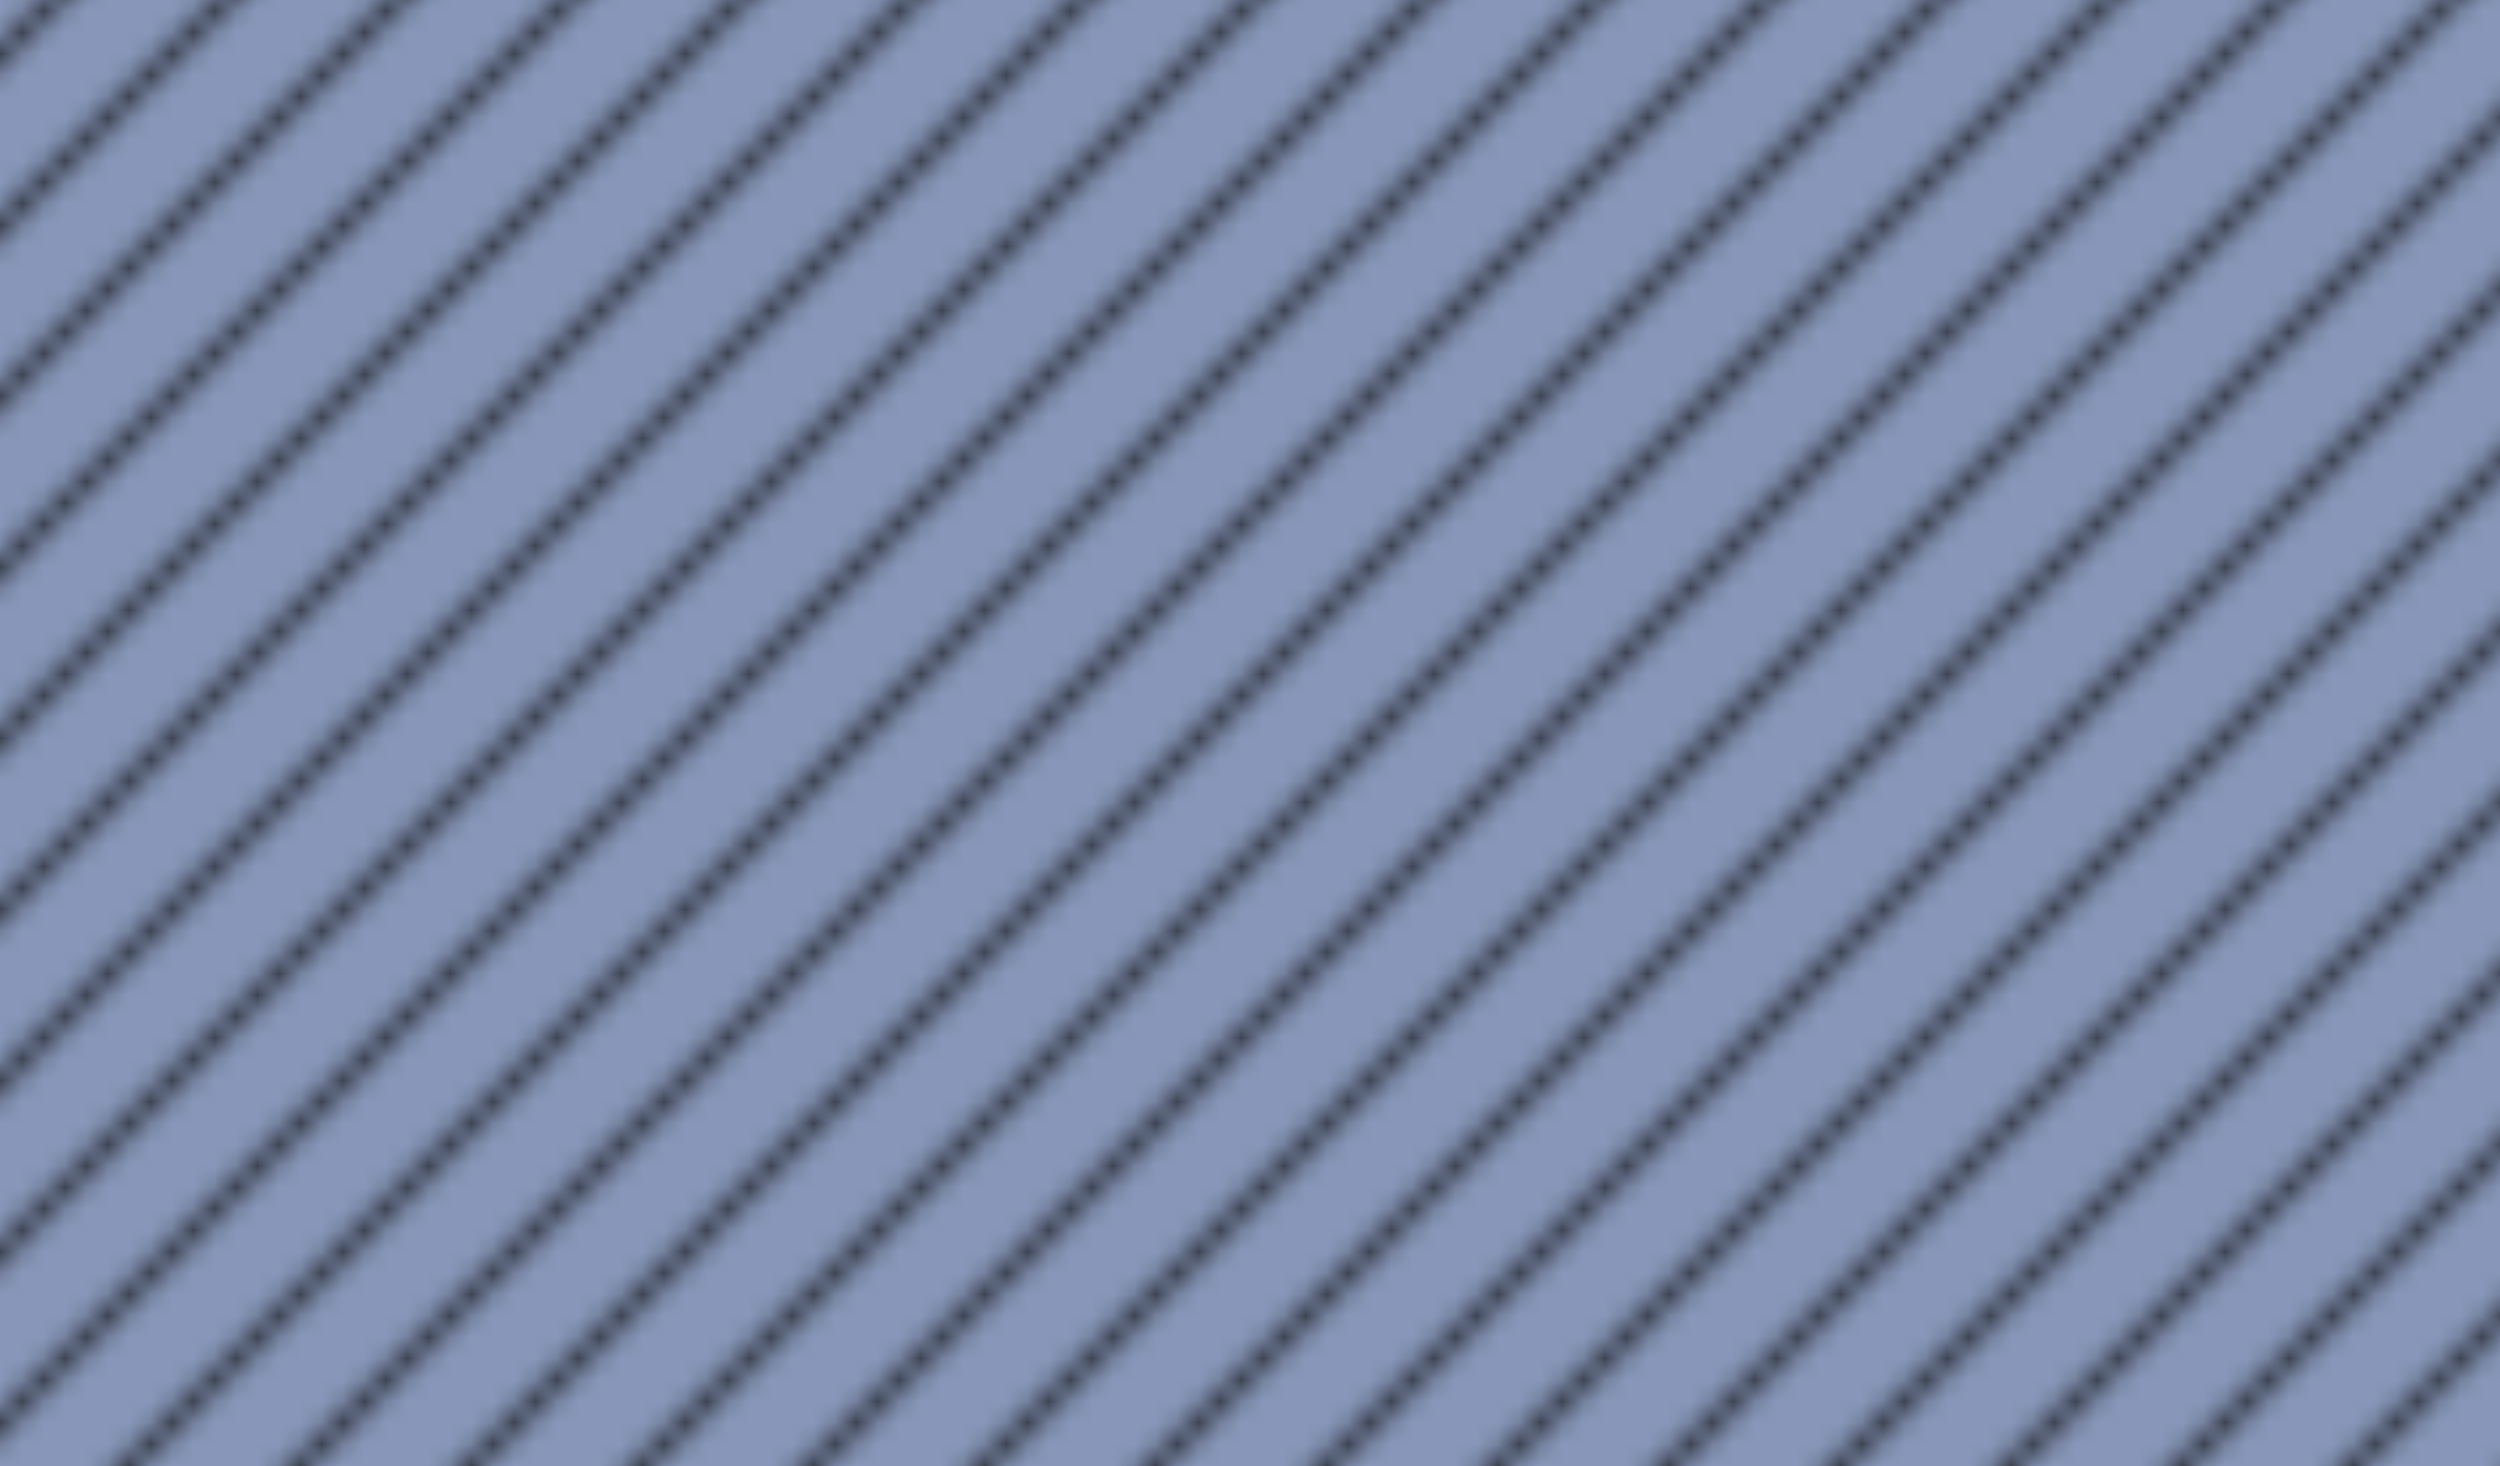 <?xml version="1.0" encoding="UTF-8" standalone="no"?>
<svg
   width="513.269pt"
   height="301.082pt"
   viewBox="0 0 513.269 301.082"
   version="1.2"
   id="svg345"
   sodipodi:docname="cut3.svg"
   inkscape:export-filename="/home/mjohnsrud/repos/NRCH/blender/cut3.png"
   inkscape:export-xdpi="96"
   inkscape:export-ydpi="96"
   inkscape:version="1.1.2 (0a00cf5339, 2022-02-04)"
   xmlns:inkscape="http://www.inkscape.org/namespaces/inkscape"
   xmlns:sodipodi="http://sodipodi.sourceforge.net/DTD/sodipodi-0.dtd"
   xmlns:xlink="http://www.w3.org/1999/xlink"
   xmlns="http://www.w3.org/2000/svg"
   xmlns:svg="http://www.w3.org/2000/svg">
  <sodipodi:namedview
     id="namedview347"
     pagecolor="#ffffff"
     bordercolor="#666666"
     borderopacity="1.0"
     inkscape:pageshadow="2"
     inkscape:pageopacity="0.0"
     inkscape:pagecheckerboard="0"
     inkscape:document-units="pt"
     showgrid="false"
     inkscape:zoom="0.24438952"
     inkscape:cx="1000.4521"
     inkscape:cy="1286.8801"
     inkscape:window-width="1920"
     inkscape:window-height="1136"
     inkscape:window-x="0"
     inkscape:window-y="0"
     inkscape:window-maximized="1"
     inkscape:current-layer="svg345" />
  <defs
     id="defs114">
    <g
       id="g68">
      <symbol
         overflow="visible"
         id="glyph0-0">
        <path
           style="stroke:none;"
           d="M 2.273 0 L 2.273 -0.832 L 4.305 -0.832 L 4.305 -10.527 L 1.953 -9.008 L 1.953 -10.031 L 4.801 -11.871 L 5.871 -11.871 L 5.871 -0.832 L 7.902 -0.832 L 7.902 0 Z M 2.273 0 "
           id="path2" />
      </symbol>
      <symbol
         overflow="visible"
         id="glyph0-1">
        <path
           style="stroke:none;"
           d="M 1.504 -0.816 C 1.504 -1.105 1.602 -1.344 1.793 -1.551 C 1.984 -1.742 2.238 -1.855 2.543 -1.855 C 2.832 -1.855 3.07 -1.742 3.281 -1.551 C 3.473 -1.344 3.586 -1.105 3.586 -0.816 C 3.586 -0.527 3.473 -0.273 3.281 -0.078 C 3.07 0.113 2.832 0.207 2.543 0.207 C 2.238 0.207 1.984 0.113 1.793 -0.078 C 1.602 -0.273 1.504 -0.512 1.504 -0.816 Z M 1.504 -0.816 "
           id="path5" />
      </symbol>
      <symbol
         overflow="visible"
         id="glyph0-2">
        <path
           style="stroke:none;"
           d="M 5.09 -0.543 C 5.887 -0.543 6.48 -0.977 6.879 -1.855 C 7.266 -2.719 7.473 -4.047 7.473 -5.824 C 7.473 -7.586 7.266 -8.91 6.879 -9.793 C 6.48 -10.656 5.887 -11.105 5.09 -11.105 C 4.289 -11.105 3.68 -10.656 3.297 -9.793 C 2.895 -8.91 2.703 -7.586 2.703 -5.824 C 2.703 -4.047 2.895 -2.719 3.297 -1.855 C 3.68 -0.977 4.289 -0.543 5.09 -0.543 Z M 5.09 0.207 C 3.809 0.207 2.816 -0.32 2.113 -1.375 C 1.406 -2.434 1.055 -3.902 1.055 -5.824 C 1.055 -7.727 1.406 -9.215 2.113 -10.273 C 2.816 -11.328 3.809 -11.871 5.09 -11.871 C 6.352 -11.871 7.344 -11.328 8.047 -10.273 C 8.754 -9.215 9.121 -7.727 9.121 -5.824 C 9.121 -3.902 8.754 -2.434 8.047 -1.375 C 7.344 -0.32 6.352 0.207 5.09 0.207 Z M 5.09 0.207 "
           id="path8" />
      </symbol>
      <symbol
         overflow="visible"
         id="glyph0-3">
        <path
           style="stroke:none;"
           d="M 8.047 -11.664 L 8.047 -10.383 L 2.703 -10.383 L 2.703 -7.039 C 2.961 -7.23 3.281 -7.359 3.648 -7.457 C 4 -7.551 4.414 -7.602 4.863 -7.602 C 6.113 -7.602 7.105 -7.246 7.84 -6.543 C 8.574 -5.84 8.945 -4.895 8.945 -3.695 C 8.945 -2.449 8.574 -1.488 7.84 -0.816 C 7.105 -0.129 6.062 0.207 4.734 0.207 C 4.191 0.207 3.648 0.145 3.09 0.016 C 2.512 -0.098 1.938 -0.289 1.359 -0.559 L 1.359 -2.832 L 2.238 -2.832 C 2.289 -2.078 2.527 -1.504 2.945 -1.121 C 3.359 -0.734 3.969 -0.543 4.734 -0.543 C 5.551 -0.543 6.176 -0.816 6.625 -1.359 C 7.07 -1.902 7.297 -2.672 7.297 -3.695 C 7.297 -4.703 7.07 -5.473 6.641 -6.016 C 6.191 -6.559 5.566 -6.832 4.734 -6.832 C 4.258 -6.832 3.84 -6.734 3.488 -6.574 C 3.137 -6.414 2.816 -6.16 2.543 -5.809 L 1.871 -5.809 L 1.871 -11.664 Z M 8.047 -11.664 "
           id="path11" />
      </symbol>
      <symbol
         overflow="visible"
         id="glyph0-4">
        <path
           style="stroke:none;"
           d="M 2.047 -8.879 L 1.168 -8.879 L 1.168 -10.961 C 1.711 -11.246 2.273 -11.473 2.848 -11.633 C 3.406 -11.793 3.969 -11.871 4.512 -11.871 C 5.727 -11.871 6.688 -11.566 7.391 -10.992 C 8.098 -10.398 8.449 -9.602 8.449 -8.594 C 8.449 -7.441 7.648 -6.078 6.047 -4.496 C 5.922 -4.367 5.84 -4.289 5.777 -4.223 L 2.832 -1.281 L 7.695 -1.281 L 7.695 -2.719 L 8.609 -2.719 L 8.609 0 L 1.09 0 L 1.09 -0.848 L 4.625 -4.383 C 5.391 -5.152 5.953 -5.871 6.289 -6.527 C 6.625 -7.184 6.801 -7.871 6.801 -8.594 C 6.801 -9.375 6.594 -9.984 6.176 -10.434 C 5.762 -10.879 5.199 -11.105 4.496 -11.105 C 3.742 -11.105 3.168 -10.91 2.77 -10.543 C 2.352 -10.176 2.113 -9.617 2.047 -8.879 Z M 2.047 -8.879 "
           id="path14" />
      </symbol>
      <symbol
         overflow="visible"
         id="glyph0-5">
        <path
           style="stroke:none;"
           d="M 5.586 -3.953 L 5.586 -10.16 L 1.602 -3.953 Z M 9.023 0 L 3.711 0 L 3.711 -0.832 L 5.586 -0.832 L 5.586 -3.121 L 0.496 -3.121 L 0.496 -3.969 L 5.602 -11.871 L 7.152 -11.871 L 7.152 -3.953 L 9.375 -3.953 L 9.375 -3.121 L 7.152 -3.121 L 7.152 -0.832 L 9.023 -0.832 Z M 9.023 0 "
           id="path17" />
      </symbol>
      <symbol
         overflow="visible"
         id="glyph0-6">
        <path
           style="stroke:none;"
           d="M 5.23 -0.543 C 5.969 -0.543 6.527 -0.801 6.93 -1.344 C 7.312 -1.887 7.52 -2.656 7.52 -3.68 C 7.52 -4.688 7.312 -5.457 6.93 -6 C 6.527 -6.543 5.969 -6.816 5.23 -6.816 C 4.48 -6.816 3.902 -6.543 3.52 -6.031 C 3.137 -5.504 2.945 -4.754 2.945 -3.777 C 2.945 -2.734 3.137 -1.938 3.535 -1.375 C 3.922 -0.816 4.496 -0.543 5.23 -0.543 Z M 2.688 -6.414 C 3.039 -6.801 3.441 -7.105 3.887 -7.297 C 4.336 -7.488 4.832 -7.586 5.406 -7.586 C 6.559 -7.586 7.488 -7.23 8.16 -6.527 C 8.832 -5.824 9.168 -4.879 9.168 -3.68 C 9.168 -2.496 8.801 -1.551 8.078 -0.848 C 7.344 -0.145 6.383 0.207 5.168 0.207 C 3.855 0.207 2.832 -0.273 2.129 -1.246 C 1.426 -2.223 1.07 -3.633 1.07 -5.457 C 1.07 -7.488 1.488 -9.07 2.32 -10.191 C 3.152 -11.312 4.336 -11.871 5.871 -11.871 C 6.289 -11.871 6.719 -11.824 7.168 -11.762 C 7.617 -11.68 8.078 -11.566 8.559 -11.406 L 8.559 -9.488 L 7.68 -9.488 C 7.617 -10 7.406 -10.398 7.07 -10.688 C 6.734 -10.961 6.289 -11.105 5.711 -11.105 C 4.688 -11.105 3.938 -10.719 3.441 -9.953 C 2.945 -9.184 2.688 -8 2.688 -6.414 Z M 2.688 -6.414 "
           id="path20" />
      </symbol>
      <symbol
         overflow="visible"
         id="glyph0-7">
        <path
           style="stroke:none;"
           d="M 7.457 -3.184 C 7.457 -4.016 7.246 -4.656 6.832 -5.121 C 6.414 -5.586 5.824 -5.824 5.09 -5.824 C 4.336 -5.824 3.762 -5.586 3.344 -5.121 C 2.93 -4.656 2.719 -4.016 2.719 -3.184 C 2.719 -2.352 2.93 -1.695 3.344 -1.23 C 3.762 -0.77 4.336 -0.543 5.09 -0.543 C 5.824 -0.543 6.414 -0.77 6.832 -1.23 C 7.246 -1.695 7.457 -2.352 7.457 -3.184 Z M 7.137 -8.848 C 7.137 -9.551 6.945 -10.113 6.594 -10.512 C 6.223 -10.895 5.727 -11.105 5.09 -11.105 C 4.449 -11.105 3.938 -10.895 3.586 -10.512 C 3.215 -10.113 3.039 -9.551 3.039 -8.848 C 3.039 -8.129 3.215 -7.566 3.586 -7.184 C 3.938 -6.785 4.449 -6.594 5.09 -6.594 C 5.727 -6.594 6.223 -6.785 6.594 -7.184 C 6.945 -7.566 7.137 -8.129 7.137 -8.848 Z M 6.289 -6.207 C 7.168 -6.078 7.855 -5.762 8.352 -5.23 C 8.848 -4.688 9.105 -4.016 9.105 -3.184 C 9.105 -2.098 8.754 -1.246 8.062 -0.672 C 7.359 -0.078 6.367 0.207 5.09 0.207 C 3.793 0.207 2.801 -0.078 2.113 -0.672 C 1.406 -1.246 1.07 -2.098 1.07 -3.184 C 1.07 -4.016 1.312 -4.688 1.809 -5.23 C 2.305 -5.762 2.992 -6.078 3.887 -6.207 C 3.09 -6.336 2.496 -6.641 2.078 -7.105 C 1.664 -7.551 1.457 -8.145 1.457 -8.848 C 1.457 -9.777 1.777 -10.512 2.414 -11.055 C 3.055 -11.602 3.953 -11.871 5.09 -11.871 C 6.207 -11.871 7.105 -11.602 7.742 -11.055 C 8.383 -10.512 8.719 -9.777 8.719 -8.848 C 8.719 -8.145 8.496 -7.551 8.078 -7.105 C 7.664 -6.641 7.055 -6.336 6.289 -6.207 Z M 6.289 -6.207 "
           id="path23" />
      </symbol>
      <symbol
         overflow="visible"
         id="glyph1-0">
        <path
           style="stroke:none;"
           d="M 4.332 11.844 L 2.023 6.48 L 1.309 7.031 L 1.125 6.848 L 2.586 5.711 L 4.742 10.73 L 10.047 -0.316 C 10.078 -0.379 10.137 -0.41 10.219 -0.41 C 10.27 -0.41 10.32 -0.387 10.363 -0.348 C 10.402 -0.305 10.426 -0.254 10.426 -0.203 C 10.426 -0.164 10.414 -0.145 10.414 -0.133 L 4.711 11.754 C 4.68 11.812 4.629 11.844 4.559 11.844 Z M 4.332 11.844 "
           id="path26" />
      </symbol>
      <symbol
         overflow="visible"
         id="glyph2-0">
        <path
           style="stroke:none;"
           d="M 1.695 -1.742 C 1.695 -2.098 1.742 -2.449 1.84 -2.816 C 1.938 -3.168 2.062 -3.586 2.223 -4.031 C 2.383 -4.48 2.543 -4.879 2.672 -5.215 C 2.801 -5.602 2.879 -5.922 2.879 -6.176 C 2.879 -6.496 2.754 -6.656 2.527 -6.656 C 2.113 -6.656 1.762 -6.434 1.488 -6 C 1.199 -5.551 1.008 -5.07 0.879 -4.543 C 0.848 -4.48 0.816 -4.449 0.754 -4.449 L 0.559 -4.449 C 0.465 -4.449 0.434 -4.496 0.434 -4.594 L 0.434 -4.641 C 0.594 -5.281 0.863 -5.84 1.215 -6.336 C 1.566 -6.816 2.016 -7.07 2.559 -7.07 C 2.945 -7.07 3.266 -6.945 3.52 -6.688 C 3.777 -6.434 3.922 -6.129 3.922 -5.742 C 3.922 -5.535 3.871 -5.328 3.793 -5.121 C 3.727 -4.992 3.617 -4.703 3.457 -4.273 C 3.297 -3.824 3.168 -3.473 3.09 -3.184 C 2.992 -2.895 2.93 -2.609 2.863 -2.336 C 2.801 -2.047 2.785 -1.777 2.785 -1.504 C 2.785 -1.152 2.848 -0.848 3.008 -0.609 C 3.152 -0.352 3.391 -0.238 3.742 -0.238 C 4.414 -0.238 5.023 -0.656 5.535 -1.504 C 5.535 -1.535 5.551 -1.586 5.566 -1.617 C 5.566 -1.648 5.586 -1.695 5.586 -1.742 L 6.734 -6.383 C 6.77 -6.512 6.848 -6.641 6.977 -6.734 C 7.105 -6.832 7.246 -6.895 7.406 -6.895 C 7.535 -6.895 7.648 -6.848 7.742 -6.77 C 7.84 -6.688 7.887 -6.574 7.887 -6.449 C 7.887 -6.383 7.871 -6.336 7.871 -6.32 L 6.719 -1.711 C 6.641 -1.391 6.609 -1.121 6.609 -0.93 C 6.609 -0.465 6.754 -0.238 7.07 -0.238 C 7.406 -0.238 7.664 -0.449 7.84 -0.879 C 8 -1.297 8.145 -1.793 8.273 -2.352 C 8.289 -2.414 8.336 -2.449 8.398 -2.449 L 8.594 -2.449 C 8.625 -2.449 8.656 -2.414 8.688 -2.383 C 8.719 -2.352 8.734 -2.32 8.734 -2.289 C 8.609 -1.824 8.496 -1.426 8.398 -1.105 C 8.289 -0.785 8.113 -0.48 7.887 -0.223 C 7.664 0.031 7.375 0.16 7.039 0.16 C 6.688 0.16 6.383 0.062 6.129 -0.098 C 5.855 -0.273 5.68 -0.527 5.586 -0.848 C 5.328 -0.527 5.055 -0.289 4.734 -0.113 C 4.414 0.062 4.062 0.16 3.711 0.16 C 3.09 0.16 2.594 0 2.238 -0.336 C 1.871 -0.656 1.695 -1.137 1.695 -1.742 Z M 1.695 -1.742 "
           id="path29" />
      </symbol>
      <symbol
         overflow="visible"
         id="glyph2-1">
        <path
           style="stroke:none;"
           d="M 2.609 3.023 C 2.609 2.977 2.609 2.91 2.641 2.832 L 3.535 0.016 C 2.734 -0.176 2.078 -0.527 1.566 -1.07 C 1.055 -1.602 0.801 -2.258 0.801 -3.039 C 0.801 -3.426 0.863 -3.871 1.008 -4.352 C 1.152 -4.832 1.344 -5.297 1.566 -5.742 C 1.793 -6.191 2.047 -6.559 2.32 -6.848 C 2.383 -6.879 2.414 -6.895 2.434 -6.895 L 2.625 -6.895 C 2.656 -6.895 2.672 -6.879 2.703 -6.848 C 2.734 -6.816 2.754 -6.785 2.754 -6.754 C 2.754 -6.703 2.734 -6.672 2.719 -6.656 C 2.527 -6.465 2.352 -6.223 2.191 -5.953 C 2.031 -5.664 1.871 -5.375 1.742 -5.07 C 1.617 -4.754 1.504 -4.434 1.406 -4.098 C 1.312 -3.762 1.281 -3.473 1.281 -3.215 C 1.281 -2.574 1.52 -2.062 2.031 -1.68 C 2.527 -1.297 3.121 -1.039 3.824 -0.91 L 4.273 -2.352 C 4.465 -2.961 4.672 -3.52 4.863 -4 C 5.055 -4.48 5.297 -4.961 5.586 -5.441 C 5.871 -5.902 6.238 -6.289 6.656 -6.609 C 7.07 -6.91 7.551 -7.07 8.062 -7.07 C 8.465 -7.07 8.801 -6.961 9.07 -6.77 C 9.344 -6.559 9.551 -6.289 9.68 -5.953 C 9.809 -5.602 9.887 -5.246 9.887 -4.863 C 9.887 -4.223 9.742 -3.617 9.457 -3.008 C 9.168 -2.398 8.785 -1.855 8.305 -1.375 C 7.824 -0.895 7.266 -0.512 6.656 -0.238 C 6.031 0.016 5.406 0.16 4.801 0.16 C 4.703 0.16 4.625 0.145 4.527 0.145 C 4.434 0.145 4.352 0.145 4.289 0.145 L 3.762 2.93 C 3.727 3.09 3.648 3.215 3.52 3.312 C 3.391 3.406 3.246 3.473 3.09 3.473 C 2.961 3.473 2.848 3.426 2.754 3.344 C 2.656 3.266 2.609 3.152 2.609 3.023 Z M 4.465 -0.832 C 4.574 -0.816 4.754 -0.816 4.977 -0.816 C 5.633 -0.816 6.305 -0.977 6.992 -1.297 C 7.664 -1.617 8.238 -2.062 8.688 -2.641 C 9.137 -3.199 9.375 -3.824 9.375 -4.496 C 9.375 -4.785 9.312 -5.055 9.184 -5.297 C 9.055 -5.535 8.895 -5.727 8.672 -5.871 C 8.449 -6 8.191 -6.078 7.902 -6.078 C 7.07 -6.078 6.383 -5.664 5.824 -4.863 C 5.266 -4.062 4.895 -3.199 4.734 -2.289 Z M 4.465 -0.832 "
           id="path32" />
      </symbol>
      <symbol
         overflow="visible"
         id="glyph2-2">
        <path
           style="stroke:none;"
           d="M 0.895 3.664 C 0.895 3.633 0.895 3.602 0.91 3.602 L 6.48 -11.809 C 6.496 -11.871 6.527 -11.922 6.594 -11.953 C 6.641 -11.984 6.703 -12 6.77 -12 C 6.863 -12 6.93 -11.969 6.992 -11.902 C 7.055 -11.84 7.09 -11.777 7.09 -11.68 L 7.09 -11.617 L 1.52 3.793 C 1.457 3.922 1.344 3.984 1.215 3.984 C 1.121 3.984 1.055 3.953 0.992 3.887 C 0.93 3.824 0.895 3.742 0.895 3.664 Z M 0.895 3.664 "
           id="path35" />
      </symbol>
      <symbol
         overflow="visible"
         id="glyph2-3">
        <path
           style="stroke:none;"
           d="M 1.23 -0.273 C 1.23 -0.336 1.23 -0.383 1.246 -0.414 L 2.449 -5.184 C 2.512 -5.473 2.559 -5.742 2.559 -5.969 C 2.559 -6.414 2.398 -6.656 2.098 -6.656 C 1.762 -6.656 1.504 -6.449 1.344 -6.047 C 1.184 -5.648 1.023 -5.152 0.879 -4.543 C 0.879 -4.512 0.863 -4.48 0.832 -4.465 C 0.801 -4.449 0.77 -4.449 0.754 -4.449 L 0.559 -4.449 C 0.527 -4.449 0.496 -4.465 0.465 -4.496 C 0.434 -4.527 0.434 -4.574 0.434 -4.609 C 0.543 -5.07 0.656 -5.473 0.77 -5.793 C 0.863 -6.113 1.039 -6.398 1.266 -6.672 C 1.488 -6.93 1.762 -7.07 2.113 -7.07 C 2.48 -7.07 2.801 -6.961 3.09 -6.754 C 3.359 -6.527 3.535 -6.258 3.602 -5.902 C 3.855 -6.258 4.16 -6.527 4.512 -6.754 C 4.863 -6.961 5.246 -7.07 5.664 -7.07 C 6 -7.07 6.305 -6.961 6.559 -6.77 C 6.816 -6.574 6.945 -6.305 6.945 -5.969 C 6.945 -5.695 6.848 -5.457 6.688 -5.266 C 6.512 -5.055 6.289 -4.961 6.016 -4.961 C 5.84 -4.961 5.695 -5.008 5.586 -5.121 C 5.457 -5.215 5.406 -5.359 5.406 -5.535 C 5.406 -5.762 5.488 -5.969 5.664 -6.16 C 5.824 -6.352 6.031 -6.449 6.258 -6.449 C 6.078 -6.574 5.871 -6.656 5.633 -6.656 C 5.168 -6.656 4.77 -6.48 4.434 -6.16 C 4.098 -5.84 3.793 -5.426 3.52 -4.93 L 2.383 -0.352 C 2.352 -0.191 2.273 -0.078 2.145 0.016 C 2.016 0.113 1.871 0.16 1.711 0.16 C 1.586 0.16 1.473 0.113 1.375 0.047 C 1.281 -0.016 1.23 -0.129 1.23 -0.273 Z M 1.23 -0.273 "
           id="path38" />
      </symbol>
      <symbol
         overflow="visible"
         id="glyph3-0">
        <path
           style="stroke:none;"
           d="M 1.105 -8.879 L 1.105 -9.441 L 6.879 -9.441 L 6.879 -8.879 Z M 1.105 -8.879 "
           id="path41" />
      </symbol>
      <symbol
         overflow="visible"
         id="glyph4-0">
        <path
           style="stroke:none;"
           d="M 1.902 3.695 L 1.902 -11.711 C 1.902 -11.793 1.938 -11.855 2 -11.922 C 2.062 -11.969 2.129 -12 2.223 -12 C 2.289 -12 2.367 -11.969 2.434 -11.922 C 2.496 -11.855 2.543 -11.793 2.543 -11.711 L 2.543 3.695 C 2.543 3.777 2.496 3.84 2.434 3.902 C 2.367 3.953 2.289 3.984 2.223 3.984 C 2.129 3.984 2.062 3.953 2 3.902 C 1.938 3.84 1.902 3.777 1.902 3.695 Z M 1.902 3.695 "
           id="path44" />
      </symbol>
      <symbol
         overflow="visible"
         id="glyph5-0">
        <path
           style="stroke:none;"
           d="M 0.16 -3.215 C 0.16 -2.703 0.031 -2.258 -0.191 -1.871 C -0.414 -1.473 -0.734 -1.168 -1.152 -0.961 C -1.551 -0.734 -2.016 -0.641 -2.527 -0.641 C -3.246 -0.641 -3.969 -0.832 -4.672 -1.246 C -5.375 -1.648 -5.953 -2.176 -6.398 -2.848 C -6.848 -3.52 -7.07 -4.223 -7.07 -4.961 C -7.07 -5.504 -6.93 -5.969 -6.641 -6.383 C -6.352 -6.801 -5.984 -7.105 -5.504 -7.328 C -5.023 -7.535 -4.527 -7.648 -4 -7.648 L -2.93 -7.664 C -3.426 -8.016 -3.953 -8.336 -4.496 -8.594 C -5.039 -8.848 -5.617 -9.039 -6.191 -9.168 C -6.258 -9.184 -6.289 -9.23 -6.289 -9.297 L -6.289 -9.488 C -6.289 -9.586 -6.238 -9.633 -6.145 -9.633 C -6.129 -9.633 -6.113 -9.617 -6.098 -9.617 C -5.602 -9.488 -5.121 -9.328 -4.672 -9.137 C -4.223 -8.945 -3.777 -8.734 -3.359 -8.48 C -2.945 -8.223 -2.559 -7.953 -2.223 -7.664 C -0.895 -7.664 -0.238 -7.809 -0.238 -8.129 C -0.238 -8.32 -0.289 -8.48 -0.414 -8.609 C -0.527 -8.734 -0.672 -8.848 -0.848 -8.945 C -1.008 -9.039 -1.105 -9.105 -1.121 -9.137 L -1.121 -9.328 C -1.121 -9.406 -1.055 -9.457 -0.961 -9.457 C -0.688 -9.457 -0.434 -9.297 -0.191 -8.992 C 0.031 -8.688 0.16 -8.383 0.16 -8.098 C 0.16 -7.711 0.031 -7.391 -0.207 -7.137 C -0.449 -6.879 -0.77 -6.703 -1.168 -6.609 C -0.734 -6.098 -0.398 -5.551 -0.176 -4.977 C 0.047 -4.398 0.16 -3.809 0.16 -3.215 Z M -0.238 -3.246 C -0.238 -4.383 -0.703 -5.473 -1.648 -6.527 C -1.711 -6.527 -1.777 -6.512 -1.871 -6.512 C -1.969 -6.496 -2.016 -6.496 -2.031 -6.496 L -3.762 -6.496 C -5.68 -6.496 -6.656 -5.969 -6.656 -4.93 C -6.656 -4.305 -6.383 -3.762 -5.855 -3.297 C -5.312 -2.816 -4.672 -2.465 -3.938 -2.223 C -3.199 -1.984 -2.512 -1.871 -1.902 -1.871 C -1.441 -1.871 -1.039 -1.984 -0.719 -2.223 C -0.398 -2.465 -0.238 -2.801 -0.238 -3.246 Z M -0.238 -3.246 "
           id="path47" />
      </symbol>
      <symbol
         overflow="visible"
         id="glyph5-1">
        <path
           style="stroke:none;"
           d="M 3.664 -0.895 C 3.633 -0.895 3.602 -0.895 3.602 -0.91 L -11.809 -6.48 C -11.871 -6.496 -11.922 -6.527 -11.953 -6.594 C -11.984 -6.641 -12 -6.703 -12 -6.77 C -12 -6.863 -11.969 -6.93 -11.902 -6.992 C -11.84 -7.055 -11.777 -7.09 -11.68 -7.09 L -11.617 -7.09 L 3.793 -1.52 C 3.922 -1.457 3.984 -1.344 3.984 -1.215 C 3.984 -1.121 3.953 -1.055 3.887 -0.992 C 3.824 -0.93 3.742 -0.895 3.664 -0.895 Z M 3.664 -0.895 "
           id="path50" />
      </symbol>
      <symbol
         overflow="visible"
         id="glyph5-2">
        <path
           style="stroke:none;"
           d="M -0.273 -1.23 C -0.336 -1.23 -0.383 -1.23 -0.414 -1.246 L -5.184 -2.449 C -5.473 -2.512 -5.742 -2.559 -5.969 -2.559 C -6.414 -2.559 -6.656 -2.398 -6.656 -2.098 C -6.656 -1.762 -6.449 -1.504 -6.047 -1.344 C -5.648 -1.184 -5.152 -1.023 -4.543 -0.879 C -4.512 -0.879 -4.48 -0.863 -4.465 -0.832 C -4.449 -0.801 -4.449 -0.77 -4.449 -0.754 L -4.449 -0.559 C -4.449 -0.527 -4.465 -0.496 -4.496 -0.465 C -4.527 -0.434 -4.574 -0.434 -4.609 -0.434 C -5.07 -0.543 -5.473 -0.656 -5.793 -0.77 C -6.113 -0.863 -6.398 -1.039 -6.672 -1.266 C -6.93 -1.488 -7.07 -1.762 -7.07 -2.113 C -7.07 -2.48 -6.961 -2.801 -6.754 -3.09 C -6.527 -3.359 -6.258 -3.535 -5.902 -3.602 C -6.258 -3.855 -6.527 -4.16 -6.754 -4.512 C -6.961 -4.863 -7.07 -5.246 -7.07 -5.664 C -7.07 -6 -6.961 -6.305 -6.77 -6.559 C -6.574 -6.816 -6.305 -6.945 -5.969 -6.945 C -5.695 -6.945 -5.457 -6.848 -5.266 -6.688 C -5.055 -6.512 -4.961 -6.289 -4.961 -6.016 C -4.961 -5.84 -5.008 -5.695 -5.121 -5.586 C -5.215 -5.457 -5.359 -5.406 -5.535 -5.406 C -5.762 -5.406 -5.969 -5.488 -6.16 -5.664 C -6.352 -5.824 -6.449 -6.031 -6.449 -6.258 C -6.574 -6.078 -6.656 -5.871 -6.656 -5.633 C -6.656 -5.168 -6.48 -4.77 -6.16 -4.434 C -5.84 -4.098 -5.426 -3.793 -4.93 -3.52 L -0.352 -2.383 C -0.191 -2.352 -0.078 -2.273 0.016 -2.145 C 0.113 -2.016 0.16 -1.871 0.16 -1.711 C 0.16 -1.586 0.113 -1.473 0.047 -1.375 C -0.016 -1.281 -0.129 -1.23 -0.273 -1.23 Z M -0.273 -1.23 "
           id="path53" />
      </symbol>
      <symbol
         overflow="visible"
         id="glyph6-0">
        <path
           style="stroke:none;"
           d="M 3.695 -1.902 L -11.711 -1.902 C -11.793 -1.902 -11.855 -1.938 -11.922 -2 C -11.969 -2.062 -12 -2.129 -12 -2.223 C -12 -2.289 -11.969 -2.367 -11.922 -2.434 C -11.855 -2.496 -11.793 -2.543 -11.711 -2.543 L 3.695 -2.543 C 3.777 -2.543 3.84 -2.496 3.902 -2.434 C 3.953 -2.367 3.984 -2.289 3.984 -2.223 C 3.984 -2.129 3.953 -2.062 3.902 -2 C 3.84 -1.938 3.777 -1.902 3.695 -1.902 Z M 3.695 -1.902 "
           id="path56" />
      </symbol>
      <symbol
         overflow="visible"
         id="glyph7-0">
        <path
           style="stroke:none;"
           d="M 1.477 -0.328 C 1.477 -0.402 1.477 -0.461 1.496 -0.5 L 2.938 -6.223 C 3.016 -6.566 3.07 -6.895 3.07 -7.16 C 3.07 -7.699 2.879 -7.988 2.516 -7.988 C 2.113 -7.988 1.805 -7.738 1.613 -7.258 C 1.422 -6.777 1.23 -6.184 1.055 -5.453 C 1.055 -5.414 1.035 -5.375 1 -5.355 C 0.961 -5.336 0.922 -5.336 0.902 -5.336 L 0.672 -5.336 C 0.633 -5.336 0.594 -5.355 0.559 -5.395 C 0.52 -5.434 0.52 -5.492 0.52 -5.531 C 0.652 -6.086 0.789 -6.566 0.922 -6.949 C 1.035 -7.336 1.246 -7.68 1.516 -8.008 C 1.785 -8.312 2.113 -8.488 2.535 -8.488 C 2.977 -8.488 3.359 -8.352 3.707 -8.102 C 4.031 -7.832 4.242 -7.508 4.32 -7.086 C 4.629 -7.508 4.992 -7.832 5.414 -8.102 C 5.836 -8.352 6.297 -8.488 6.797 -8.488 C 7.199 -8.488 7.566 -8.352 7.871 -8.121 C 8.18 -7.891 8.332 -7.566 8.332 -7.16 C 8.332 -6.836 8.219 -6.547 8.027 -6.316 C 7.812 -6.066 7.547 -5.953 7.219 -5.953 C 7.008 -5.953 6.836 -6.008 6.699 -6.145 C 6.547 -6.258 6.488 -6.434 6.488 -6.645 C 6.488 -6.91 6.586 -7.16 6.797 -7.391 C 6.988 -7.621 7.238 -7.738 7.508 -7.738 C 7.297 -7.891 7.047 -7.988 6.758 -7.988 C 6.203 -7.988 5.723 -7.777 5.32 -7.391 C 4.914 -7.008 4.551 -6.508 4.223 -5.914 L 2.859 -0.422 C 2.824 -0.23 2.727 -0.098 2.574 0.02 C 2.418 0.133 2.246 0.191 2.055 0.191 C 1.902 0.191 1.766 0.133 1.652 0.059 C 1.535 -0.02 1.477 -0.152 1.477 -0.328 Z M 1.477 -0.328 "
           id="path59" />
      </symbol>
      <symbol
         overflow="visible"
         id="glyph7-1">
        <path
           style="stroke:none;"
           d="M 1.785 -4.473 C 1.652 -4.512 1.594 -4.629 1.594 -4.801 C 1.594 -4.953 1.672 -5.09 1.844 -5.164 L 12.805 -10.328 C 12.844 -10.348 12.902 -10.367 12.941 -10.367 C 13.055 -10.367 13.133 -10.328 13.211 -10.254 C 13.285 -10.176 13.324 -10.078 13.324 -9.984 C 13.324 -9.832 13.246 -9.695 13.094 -9.621 L 2.879 -4.801 L 13.152 0.039 C 13.266 0.078 13.324 0.172 13.324 0.363 C 13.324 0.461 13.285 0.559 13.211 0.633 C 13.133 0.711 13.055 0.75 12.941 0.75 C 12.902 0.75 12.844 0.73 12.805 0.711 Z M 1.785 -4.473 "
           id="path62" />
      </symbol>
      <symbol
         overflow="visible"
         id="glyph8-0">
        <path
           style="stroke:none;"
           d="M 4.801 0.402 C 3.227 0.402 2.152 -0.23 1.594 -1.516 C 1.02 -2.805 0.75 -4.34 0.75 -6.125 C 0.75 -7.238 0.844 -8.273 1.055 -9.254 C 1.246 -10.234 1.652 -11.059 2.266 -11.75 C 2.859 -12.441 3.707 -12.789 4.801 -12.789 C 5.645 -12.789 6.336 -12.574 6.875 -12.172 C 7.41 -11.75 7.812 -11.23 8.102 -10.578 C 8.371 -9.926 8.562 -9.215 8.68 -8.469 C 8.773 -7.719 8.832 -6.93 8.832 -6.125 C 8.832 -5.012 8.719 -3.992 8.523 -3.035 C 8.312 -2.074 7.91 -1.246 7.316 -0.594 C 6.719 0.059 5.875 0.402 4.801 0.402 Z M 4.801 -0.078 C 5.512 -0.078 6.047 -0.441 6.395 -1.172 C 6.738 -1.902 6.949 -2.707 7.027 -3.59 C 7.105 -4.473 7.16 -5.434 7.16 -6.434 C 7.16 -7.391 7.105 -8.273 7.027 -9.082 C 6.949 -9.887 6.738 -10.637 6.395 -11.289 C 6.047 -11.941 5.512 -12.289 4.801 -12.289 C 4.07 -12.289 3.531 -11.941 3.188 -11.289 C 2.84 -10.637 2.609 -9.887 2.535 -9.082 C 2.457 -8.273 2.418 -7.391 2.418 -6.434 C 2.418 -5.703 2.418 -5.031 2.457 -4.414 C 2.496 -3.781 2.594 -3.129 2.746 -2.457 C 2.898 -1.785 3.129 -1.23 3.477 -0.77 C 3.801 -0.309 4.242 -0.078 4.801 -0.078 Z M 4.801 -0.078 "
           id="path65" />
      </symbol>
    </g>
    <clipPath
       id="clip1">
      <path
         d="M 400 89 L 486 89 L 486 249.398 L 400 249.398 Z M 400 89 "
         id="path70" />
    </clipPath>
    <clipPath
       id="clip2">
      <path
         d="M 79 89 L 166 89 L 166 249.398 L 79 249.398 Z M 79 89 "
         id="path73" />
    </clipPath>
    <clipPath
       id="clip3">
      <path
         d="M 139 27.637 L 427 27.637 L 427 249.398 L 139 249.398 Z M 139 27.637 "
         id="path76" />
    </clipPath>
    <clipPath
       id="clip4">
      <path
         d="M 139.391 -27.801 L 139.391 110.797 L 139.789 111.57 L 139.918 111.832 L 140.051 112.098 L 140.184 112.359 L 140.316 112.629 L 140.449 112.895 L 140.582 113.164 L 140.848 113.711 L 140.977 113.984 L 141.242 114.539 L 141.508 115.102 L 141.773 115.672 L 141.902 115.957 L 142.035 116.246 L 142.434 117.125 L 142.699 117.719 L 142.832 118.02 L 142.961 118.32 L 143.359 119.234 L 143.492 119.543 L 143.758 120.168 L 143.891 120.484 L 144.02 120.801 L 144.152 121.117 L 144.285 121.438 L 144.418 121.762 L 144.551 122.082 L 144.816 122.738 L 144.945 123.066 L 145.078 123.398 L 145.477 124.406 L 145.609 124.75 L 145.742 125.09 L 145.875 125.434 L 146.004 125.781 L 146.137 126.129 L 146.402 126.832 L 146.668 127.543 L 146.934 128.262 L 147.062 128.625 L 147.328 129.359 L 147.594 130.102 L 147.859 130.852 L 147.988 131.23 L 148.254 131.996 L 148.52 132.77 L 148.652 133.164 L 148.785 133.555 L 148.918 133.949 L 149.047 134.348 L 149.312 135.152 L 149.578 135.965 L 149.711 136.379 L 149.844 136.789 L 149.977 137.207 L 150.105 137.625 L 150.371 138.469 L 150.504 138.895 L 150.637 139.324 L 150.902 140.191 L 151.035 140.629 L 151.164 141.07 L 151.43 141.961 L 151.562 142.41 L 151.828 143.316 L 151.961 143.777 L 152.09 144.238 L 152.355 145.168 L 152.621 146.113 L 152.754 146.59 L 152.887 147.07 L 153.02 147.555 L 153.148 148.043 L 153.414 149.027 L 153.68 150.027 L 153.945 151.043 L 154.078 151.555 L 154.207 152.07 L 154.34 152.59 L 154.605 153.645 L 154.738 154.176 L 154.871 154.711 L 155.004 155.25 L 155.133 155.797 L 155.266 156.344 L 155.398 156.898 L 155.531 157.457 L 155.664 158.02 L 155.797 158.586 L 155.93 159.156 L 156.062 159.73 L 156.191 160.312 L 156.324 160.898 L 156.457 161.488 L 156.59 162.086 L 156.723 162.688 L 156.855 163.293 L 156.988 163.906 L 157.121 164.523 L 157.25 165.145 L 157.383 165.773 L 157.516 166.41 L 157.648 167.051 L 157.781 167.699 L 157.914 168.352 L 158.047 169.012 L 158.176 169.676 L 158.309 170.352 L 158.441 171.031 L 158.574 171.719 L 158.707 172.414 L 158.84 173.113 L 158.973 173.824 L 159.105 174.543 L 159.234 175.27 L 159.367 176.004 L 159.5 176.746 L 159.633 177.496 L 159.766 178.258 L 159.898 179.027 L 160.031 179.809 L 160.164 180.598 L 160.293 181.398 L 160.426 182.211 L 160.559 183.031 L 160.691 183.867 L 160.824 184.711 L 160.957 185.57 L 161.09 186.441 L 161.223 187.328 L 161.352 188.227 L 161.484 189.141 L 161.617 190.07 L 161.75 191.016 L 161.883 191.977 L 162.016 192.957 L 162.148 193.957 L 162.277 194.977 L 162.41 196.016 L 162.543 197.078 L 162.676 198.164 L 162.809 199.273 L 162.941 200.41 L 163.074 201.578 L 163.207 202.773 L 163.336 204.004 L 163.469 205.27 L 163.602 206.574 L 163.734 207.918 L 163.867 209.312 L 164 210.762 L 164.133 212.266 L 164.266 213.836 L 164.395 215.48 L 164.527 217.211 L 164.66 219.043 L 164.793 220.996 L 164.926 223.094 L 165.059 225.379 L 165.191 227.91 L 165.32 230.781 L 165.453 234.195 L 165.586 238.645 L 165.719 249.398 L 400.02 249.398 L 400.152 238.645 L 400.281 234.195 L 400.414 230.781 L 400.547 227.91 L 400.68 225.379 L 400.812 223.094 L 400.945 220.996 L 401.078 219.043 L 401.211 217.211 L 401.34 215.48 L 401.473 213.836 L 401.605 212.266 L 401.738 210.762 L 401.871 209.312 L 402.004 207.918 L 402.137 206.574 L 402.266 205.27 L 402.398 204.004 L 402.531 202.773 L 402.664 201.578 L 402.797 200.41 L 402.93 199.273 L 403.062 198.164 L 403.195 197.078 L 403.324 196.016 L 403.457 194.977 L 403.59 193.957 L 403.723 192.957 L 403.855 191.977 L 403.988 191.016 L 404.121 190.07 L 404.254 189.141 L 404.383 188.227 L 404.516 187.328 L 404.648 186.441 L 404.781 185.57 L 404.914 184.711 L 405.047 183.867 L 405.18 183.031 L 405.312 182.211 L 405.441 181.398 L 405.574 180.598 L 405.707 179.809 L 405.84 179.027 L 405.973 178.258 L 406.105 177.496 L 406.238 176.746 L 406.367 176.004 L 406.5 175.27 L 406.633 174.543 L 406.766 173.824 L 406.898 173.113 L 407.031 172.414 L 407.164 171.719 L 407.297 171.031 L 407.426 170.352 L 407.559 169.676 L 407.691 169.012 L 407.824 168.352 L 407.957 167.699 L 408.09 167.051 L 408.223 166.41 L 408.355 165.773 L 408.484 165.145 L 408.617 164.523 L 408.75 163.906 L 408.883 163.293 L 409.016 162.688 L 409.148 162.086 L 409.281 161.488 L 409.41 160.898 L 409.543 160.312 L 409.676 159.73 L 409.809 159.156 L 409.941 158.586 L 410.074 158.02 L 410.207 157.457 L 410.34 156.898 L 410.469 156.344 L 410.734 155.25 L 410.867 154.711 L 411 154.176 L 411.133 153.645 L 411.398 152.59 L 411.527 152.07 L 411.66 151.555 L 411.793 151.043 L 412.059 150.027 L 412.324 149.027 L 412.453 148.535 L 412.586 148.043 L 412.719 147.555 L 412.852 147.07 L 412.984 146.59 L 413.117 146.113 L 413.383 145.168 L 413.512 144.703 L 413.645 144.238 L 413.91 143.316 L 414.176 142.41 L 414.309 141.961 L 414.441 141.516 L 414.57 141.07 L 414.703 140.629 L 414.836 140.191 L 415.102 139.324 L 415.234 138.895 L 415.367 138.469 L 415.5 138.047 L 415.629 137.625 L 415.895 136.789 L 416.027 136.379 L 416.16 135.965 L 416.426 135.152 L 416.555 134.75 L 416.688 134.348 L 416.82 133.949 L 416.953 133.555 L 417.086 133.164 L 417.219 132.77 L 417.484 131.996 L 417.613 131.613 L 417.746 131.23 L 417.879 130.852 L 418.145 130.102 L 418.41 129.359 L 418.543 128.992 L 418.672 128.625 L 418.805 128.262 L 419.07 127.543 L 419.336 126.832 L 419.469 126.48 L 419.598 126.129 L 419.863 125.434 L 419.996 125.09 L 420.129 124.75 L 420.262 124.406 L 420.527 123.734 L 420.656 123.398 L 420.789 123.066 L 421.188 122.082 L 421.32 121.762 L 421.453 121.438 L 421.586 121.117 L 421.715 120.801 L 421.98 120.168 L 422.246 119.543 L 422.379 119.234 L 422.645 118.625 L 422.773 118.32 L 423.039 117.719 L 423.305 117.125 L 423.57 116.539 L 423.699 116.246 L 423.832 115.957 L 424.23 115.102 L 424.496 114.539 L 424.629 114.262 L 424.758 113.984 L 425.156 113.164 L 425.289 112.895 L 425.422 112.629 L 425.555 112.359 L 425.688 112.098 L 425.816 111.832 L 425.949 111.57 L 426.348 110.797 L 426.348 -27.801 Z M 139.391 -27.801 "
         id="path79" />
    </clipPath>
    <clipPath
       id="clip5">
      <rect
         x="0"
         y="0"
         width="72"
         height="72"
         id="rect82" />
    </clipPath>
    <g
       id="surface1967"
       clip-path="url(#clip5)">
      <rect
         x="0"
         y="0"
         width="72"
         height="72"
         style="fill:rgb(22.745%,32.156%,54.509%);fill-opacity:0.6;stroke:none;"
         id="rect85" />
      <path
         style="fill-rule:nonzero;fill:rgb(22.745%,32.156%,54.509%);fill-opacity:0.6;stroke-width:1;stroke-linecap:butt;stroke-linejoin:miter;stroke:rgb(0%,0%,0%);stroke-opacity:0.6;stroke-miterlimit:10;"
         d="M -36 36 L 36 108 M -32 32 L 40 104 M -28 28 L 44 100 M -24 24 L 48 96 M -20 20 L 52 92 M -16 16 L 56 88 M -12 12 L 60 84 M -8 8 L 64 80 M -4 4 L 68 76 M 0 0 L 72 72 M 4 -4 L 76 68 M 8 -8 L 80 64 M 12 -12 L 84 60 M 16 -16 L 88 56 M 20 -20 L 92 52 M 24 -24 L 96 48 M 28 -28 L 100 44 M 32 -32 L 104 40 M 36 -36 L 108 36 "
         id="path87" />
    </g>
    <pattern
       id="pattern0"
       patternUnits="userSpaceOnUse"
       width="72"
       height="72"
       patternTransform="matrix(1,0,0,-1,0,288)">
      <use
         xlink:href="#surface1967"
         id="use90" />
    </pattern>
    <clipPath
       id="clip6">
      <path
         d="M 399 109 L 428 109 L 428 249.398 L 399 249.398 Z M 399 109 "
         id="path93" />
    </clipPath>
    <clipPath
       id="clip7">
      <path
         d="M 138 109 L 167 109 L 167 249.398 L 138 249.398 Z M 138 109 "
         id="path96" />
    </clipPath>
    <clipPath
       id="clip8">
      <path
         d="M 424 87 L 488 87 L 488 249.398 L 424 249.398 Z M 424 87 "
         id="path99" />
    </clipPath>
    <clipPath
       id="clip9">
      <path
         d="M 78 87 L 141 87 L 141 249.398 L 78 249.398 Z M 78 87 "
         id="path102" />
    </clipPath>
    <clipPath
       id="clip10">
      <path
         d="M 424 27.637 L 428 27.637 L 428 113 L 424 113 Z M 424 27.637 "
         id="path105" />
    </clipPath>
    <clipPath
       id="clip11">
      <path
         d="M 137 27.637 L 141 27.637 L 141 113 L 137 113 Z M 137 27.637 "
         id="path108" />
    </clipPath>
    <clipPath
       id="clip12">
      <path
         d="M 89 27.637 L 477 27.637 L 477 249.398 L 89 249.398 Z M 89 27.637 "
         id="path111" />
    </clipPath>
  </defs>
  <g
     clip-path="url(#clip1)"
     clip-rule="nonzero"
     id="g122"
     transform="matrix(4.392,0,0,4.392,-959.53,-469.87)">
    <path
       style="fill:#38518a;fill-opacity:0.3;fill-rule:nonzero;stroke:none"
       d="M 400.02,249.398 400.449,230 l 0.43,-8.008 0.434,-6.125 0.43,-5.148 0.43,-4.523 0.434,-4.078 0.43,-3.734 0.43,-3.465 0.434,-3.246 0.43,-3.055 0.43,-2.898 0.434,-2.758 0.43,-2.637 0.43,-2.527 0.434,-2.426 0.43,-2.34 0.43,-2.254 0.434,-2.184 0.43,-2.113 0.43,-2.047 0.434,-1.988 0.43,-1.934 0.43,-1.879 0.43,-1.832 0.434,-1.781 0.43,-1.738 0.43,-1.699 0.434,-1.656 0.43,-1.617 0.43,-1.582 0.434,-1.547 0.43,-1.512 0.43,-1.48 0.434,-1.445 0.43,-1.418 0.43,-1.387 0.434,-1.363 0.43,-1.332 0.43,-1.305 0.434,-1.277 0.43,-1.254 0.43,-1.23 0.434,-1.207 0.43,-1.18 0.43,-1.16 0.434,-1.137 0.43,-1.113 0.43,-1.094 0.434,-1.074 0.43,-1.051 0.43,-1.031 0.434,-1.008 0.43,-0.992 0.43,-0.973 0.434,-0.953 0.43,-0.934 0.43,-0.914 0.43,-0.898 0.434,-0.879 0.43,-0.859 0.43,-0.844 0.434,-0.824 0.43,-0.809 0.43,-0.789 0.434,-0.777 0.43,-0.754 0.43,-0.742 0.434,-0.723 0.43,-0.707 0.43,-0.691 0.434,-0.676 0.43,-0.656 0.43,-0.645 0.434,-0.625 0.43,-0.609 0.43,-0.594 0.434,-0.578 0.43,-0.562 0.43,-0.547 0.434,-0.531 0.43,-0.516 0.43,-0.5 0.434,-0.484 0.43,-0.469 0.43,-0.453 0.434,-0.438 0.43,-0.422 0.43,-0.406 0.434,-0.391 0.43,-0.379 0.43,-0.359 0.43,-0.344 0.434,-0.328 0.43,-0.312 0.43,-0.297 0.434,-0.281 0.43,-0.266 0.43,-0.246 0.434,-0.234 0.43,-0.219 0.43,-0.199 0.434,-0.188 0.43,-0.168 0.43,-0.152 0.434,-0.137 0.43,-0.121 0.43,-0.102 0.434,-0.086 0.43,-0.07 0.43,-0.055 0.434,-0.035 0.43,-0.02 0.43,-0.004 0.434,0.02 0.43,0.031 0.43,0.051 0.434,0.07 0.43,0.086 0.43,0.105 0.434,0.121 0.43,0.141 0.43,0.16 0.434,0.18 0.43,0.199 0.43,0.219 0.43,0.234 0.434,0.258 0.43,0.277 0.43,0.297 0.434,0.316 0.43,0.34 0.43,0.359 0.434,0.383 0.43,0.402 0.43,0.422 0.434,0.449 0.43,0.469 0.43,0.492 0.434,0.516 0.43,0.539 0.43,0.562 0.434,0.586 0.43,0.613 0.43,0.641 0.434,0.664 0.43,0.691 0.43,0.719 0.434,0.742 0.43,0.773 0.43,0.805 0.434,0.832 0.43,0.859 0.43,0.895 0.434,0.922 0.43,0.957 0.43,0.988 0.434,1.023 0.43,1.059 0.43,1.094 0.434,1.129 0.43,1.168 0.43,1.211 0.43,1.246 0.434,1.293 0.43,1.332 0.43,1.379 0.434,1.422 0.43,1.473 0.43,1.523 0.434,1.574 0.43,1.633 0.43,1.684 0.434,1.746 0.43,1.809 0.43,1.875 0.434,1.941 0.43,2.016 0.43,2.094 0.434,2.176 0.43,2.262 0.43,2.355 0.434,2.457 0.43,2.566 0.43,2.684 0.434,2.812 0.43,2.953 0.43,3.109 0.434,3.285 0.43,3.48 0.43,3.707 0.434,3.969 0.43,4.277 0.43,4.652 0.434,5.117 0.43,5.73 0.43,6.578 0.43,7.898 0.434,10.406 0.43,25.457 z m 0,0"
       id="path120" />
  </g>
  <g
     clip-path="url(#clip2)"
     clip-rule="nonzero"
     id="g126"
     transform="matrix(4.392,0,0,4.392,-959.53,-469.87)">
    <path
       style="fill:#38518a;fill-opacity:0.3;fill-rule:nonzero;stroke:none"
       d="M 165.719,249.398 165.289,230 l -0.434,-8.008 -0.43,-6.125 -0.43,-5.148 -0.434,-4.523 -0.43,-4.078 -0.43,-3.734 -0.43,-3.465 -0.434,-3.246 -0.43,-3.055 -0.43,-2.898 -0.434,-2.758 -0.43,-2.637 -0.43,-2.527 -0.434,-2.426 -0.43,-2.34 -0.43,-2.254 -0.434,-2.184 -0.43,-2.113 -0.43,-2.047 -0.434,-1.988 -0.43,-1.934 -0.43,-1.879 -0.434,-1.832 -0.43,-1.781 -0.43,-1.738 -0.434,-1.699 -0.43,-1.656 -0.43,-1.617 -0.434,-1.582 -0.43,-1.547 -0.43,-1.512 -0.434,-1.48 -0.43,-1.445 -0.43,-1.418 -0.434,-1.387 -0.43,-1.363 -0.43,-1.332 -0.434,-1.305 -0.43,-1.277 -0.43,-1.254 -0.43,-1.23 -0.434,-1.207 -0.43,-1.18 -0.43,-1.16 -0.434,-1.137 -0.43,-1.113 -0.43,-1.094 -0.434,-1.074 -0.43,-1.051 -0.43,-1.031 -0.434,-1.008 -0.43,-0.992 -0.43,-0.973 -0.434,-0.953 -0.43,-0.934 -0.43,-0.914 -0.434,-0.898 -0.43,-0.879 -0.43,-0.859 -0.434,-0.844 -0.43,-0.824 -0.43,-0.809 -0.434,-0.789 -0.43,-0.777 -0.43,-0.754 -0.434,-0.742 -0.43,-0.723 -0.43,-0.707 -0.434,-0.691 -0.43,-0.676 -0.43,-0.656 -0.434,-0.645 -0.43,-0.625 -0.43,-0.609 -0.434,-0.594 -0.43,-0.578 -0.43,-0.562 -0.43,-0.547 -0.434,-0.531 -0.43,-0.516 -0.43,-0.5 -0.434,-0.484 -0.43,-0.469 -0.43,-0.453 -0.434,-0.438 -0.43,-0.422 -0.43,-0.406 -0.434,-0.391 -0.43,-0.379 -0.43,-0.359 -0.434,-0.344 -0.43,-0.328 -0.43,-0.312 -0.434,-0.297 -0.43,-0.281 -0.43,-0.266 -0.434,-0.246 -0.43,-0.234 -0.43,-0.219 -0.434,-0.199 -0.43,-0.188 -0.43,-0.168 -0.434,-0.152 -0.43,-0.137 -0.43,-0.121 -0.434,-0.102 -0.43,-0.086 -0.43,-0.07 -0.434,-0.055 -0.43,-0.035 -0.43,-0.02 -0.43,-0.004 -0.434,0.02 -0.43,0.031 -0.43,0.051 -0.434,0.07 -0.43,0.086 -0.43,0.105 -0.434,0.121 -0.43,0.141 -0.43,0.16 -0.434,0.18 -0.43,0.199 -0.43,0.219 -0.434,0.234 -0.43,0.258 -0.43,0.277 -0.434,0.297 -0.43,0.316 -0.43,0.34 -0.434,0.359 -0.43,0.383 -0.43,0.402 -0.434,0.422 -0.43,0.449 -0.43,0.469 -0.434,0.492 -0.43,0.516 -0.43,0.539 -0.434,0.562 -0.43,0.586 -0.43,0.613 -0.434,0.641 -0.43,0.664 -0.43,0.691 -0.43,0.719 -0.434,0.742 -0.43,0.773 -0.43,0.805 -0.434,0.832 -0.43,0.859 -0.43,0.895 -0.434,0.922 -0.43,0.957 -0.43,0.988 -0.434,1.023 -0.43,1.059 -0.43,1.094 -0.434,1.129 -0.43,1.168 -0.43,1.211 -0.434,1.246 -0.43,1.293 -0.43,1.332 -0.434,1.379 -0.43,1.422 -0.43,1.473 -0.434,1.523 -0.43,1.574 -0.43,1.633 -0.434,1.684 -0.43,1.746 -0.43,1.809 -0.434,1.875 -0.43,1.941 -0.43,2.016 -0.434,2.094 -0.43,2.176 -0.43,2.262 -0.43,2.355 -0.434,2.457 -0.43,2.566 -0.43,2.684 -0.434,2.812 -0.43,2.953 -0.43,3.109 -0.434,3.285 -0.43,3.48 -0.43,3.707 -0.434,3.969 -0.43,4.277 -0.43,4.652 -0.434,5.117 -0.43,5.73 -0.43,6.578 -0.434,7.898 -0.43,10.406 -0.43,25.457 z m 0,0"
       id="path124" />
  </g>
  <g
     clip-path="url(#clip3)"
     clip-rule="nonzero"
     id="g132"
     transform="matrix(4.392,0,0,4.392,-959.53,-469.87)">
    <g
       clip-path="url(#clip4)"
       clip-rule="nonzero"
       id="g130">
      <path
         style="fill:url(#pattern0);fill-rule:nonzero;stroke:none"
         d="M 139.391,249.398 H 426.348 V 27.637 H 139.391 Z m 0,0"
         id="path128" />
    </g>
  </g>
  <g
     clip-path="url(#clip6)"
     clip-rule="nonzero"
     id="g294"
     transform="matrix(4.392,0,0,4.392,-959.53,-469.87)">
    <path
       style="fill:none;stroke:#0000ff;stroke-width:2;stroke-linecap:butt;stroke-linejoin:round;stroke-miterlimit:10;stroke-dasharray:12.8, 3.2, 2, 3.2;stroke-opacity:1"
       d="m 400.02,51.683 0.262,15.203 0.531,11.102 0.793,10.828 0.926,9.492 1.191,9.816 1.324,9.09 1.586,9.324 1.723,8.77 1.852,8.316 1.984,7.93 2.117,7.566 2.246,7.211 2.25,6.488 2.383,6.18 2.383,5.543 2.379,4.969 0.398,0.773"
       transform="matrix(1,0,0,-1,0,301.082)"
       id="path292" />
  </g>
  <g
     clip-path="url(#clip7)"
     clip-rule="nonzero"
     id="g298"
     transform="matrix(4.392,0,0,4.392,-959.53,-469.87)">
    <path
       style="fill:none;stroke:#0000ff;stroke-width:2;stroke-linecap:butt;stroke-linejoin:round;stroke-miterlimit:10;stroke-dasharray:12.8, 3.2, 2, 3.2;stroke-opacity:1"
       d="m 165.719,51.683 -0.266,15.203 -0.527,11.102 -0.793,10.828 -0.926,9.492 -1.191,9.816 -1.324,9.09 -1.586,9.324 -1.723,8.77 -1.852,8.316 -1.984,7.93 -2.117,7.566 -2.25,7.211 -2.246,6.488 -2.383,6.18 -2.383,5.543 -2.379,4.969 -0.398,0.773"
       transform="matrix(1,0,0,-1,0,301.082)"
       id="path296" />
  </g>
  <g
     clip-path="url(#clip8)"
     clip-rule="nonzero"
     id="g302"
     transform="matrix(4.392,0,0,4.392,-959.53,-469.87)">
    <path
       style="fill:none;stroke:#000000;stroke-width:2;stroke-linecap:square;stroke-linejoin:round;stroke-miterlimit:10;stroke-opacity:1"
       d="m 426.348,190.285 2.387,4.352 2.094,3.387 2.09,3.004 2.09,2.633 2.09,2.266 1.793,1.648 1.793,1.379 1.789,1.109 1.793,0.828 1.793,0.551 1.492,0.238 1.492,0.035 1.496,-0.176 1.492,-0.395 1.492,-0.613 1.492,-0.852 1.496,-1.09 1.492,-1.344 1.492,-1.609 1.492,-1.891 1.793,-2.66 1.793,-3.125 1.793,-3.633 1.789,-4.191 1.793,-4.812 1.793,-5.523 1.793,-6.34 1.789,-7.309 1.496,-6.984 1.492,-7.992 1.492,-9.277 1.195,-8.645 1.195,-10.168 1.191,-12.484 0.898,-11.969 0.598,-10.395 0.598,-15.34 0.297,-21.215"
       transform="matrix(1,0,0,-1,0,301.082)"
       id="path300" />
  </g>
  <g
     clip-path="url(#clip9)"
     clip-rule="nonzero"
     id="g306"
     transform="matrix(4.392,0,0,4.392,-959.53,-469.87)">
    <path
       style="fill:none;stroke:#000000;stroke-width:2;stroke-linecap:square;stroke-linejoin:round;stroke-miterlimit:10;stroke-opacity:1"
       d="M 139.391,190.285 137,194.637 l -2.09,3.387 -2.09,3.004 -2.09,2.633 -2.09,2.266 -1.793,1.648 -1.793,1.379 -1.793,1.109 -1.789,0.828 -1.793,0.551 -1.492,0.238 -1.496,0.035 -1.492,-0.176 -1.492,-0.395 -1.492,-0.613 -1.496,-0.852 -1.492,-1.09 -1.492,-1.344 -1.492,-1.609 -1.496,-1.891 -1.789,-2.66 -1.793,-3.125 -1.793,-3.633 -1.793,-4.191 -1.789,-4.812 -1.793,-5.523 -1.793,-6.34 -1.789,-7.309 -1.496,-6.984 -1.492,-7.992 -1.492,-9.277 -1.195,-8.645 L 83.543,123.086 82.348,110.601 81.453,98.633 80.855,88.238 80.258,72.898 79.961,51.683"
       transform="matrix(1,0,0,-1,0,301.082)"
       id="path304" />
  </g>
  <g
     clip-path="url(#clip10)"
     clip-rule="nonzero"
     id="g310"
     transform="matrix(4.392,0,0,4.392,-959.53,-469.87)">
    <path
       style="fill:none;stroke:#007f00;stroke-width:2;stroke-linecap:square;stroke-linejoin:round;stroke-miterlimit:10;stroke-opacity:1"
       d="M 426.348,190.285 V 302.082"
       transform="matrix(1,0,0,-1,0,301.082)"
       id="path308" />
  </g>
  <g
     clip-path="url(#clip11)"
     clip-rule="nonzero"
     id="g314"
     transform="matrix(4.392,0,0,4.392,-959.53,-469.87)">
    <path
       style="fill:none;stroke:#007f00;stroke-width:2;stroke-linecap:square;stroke-linejoin:round;stroke-miterlimit:10;stroke-opacity:1"
       d="M 139.391,190.285 V 302.082"
       transform="matrix(1,0,0,-1,0,301.082)"
       id="path312" />
  </g>
  <g
     clip-path="url(#clip12)"
     clip-rule="nonzero"
     id="g318"
     transform="matrix(4.392,0,0,4.392,-959.53,-469.87)">
    <path
       style="fill:none;stroke:#7f007f;stroke-width:2;stroke-linecap:butt;stroke-linejoin:round;stroke-miterlimit:10;stroke-dasharray:7.4, 3.2;stroke-opacity:1"
       d="m 90.051,302.082 6.473,-16.605 8.281,-20.32 8.281,-19.398 8.285,-18.473 8.281,-17.547 8.281,-16.625 8.281,-15.703 8.281,-14.777 8.285,-13.852 8.281,-12.934 8.281,-12.004 8.281,-11.086 8.281,-10.16 8.285,-9.234 8.281,-8.312 8.281,-7.391 8.281,-6.465 8.281,-5.543 8.285,-4.617 8.281,-3.695 8.281,-2.77 8.281,-1.848 8.281,-0.922 h 8.281 l 8.285,0.922 8.281,1.848 8.281,2.77 8.281,3.695 8.281,4.617 8.285,5.543 8.281,6.465 8.281,7.391 8.281,8.312 8.281,9.234 8.285,10.16 8.281,11.086 8.281,12.004 8.281,12.934 8.281,13.852 8.285,14.777 8.281,15.703 8.281,16.625 8.281,17.547 8.281,18.473 8.285,19.398 8.281,20.32 6.473,16.605"
       transform="matrix(1,0,0,-1,0,301.082)"
       id="path316" />
  </g>
  <path
     style="fill:#ff0000;fill-opacity:1;fill-rule:nonzero;stroke:#ff0000;stroke-width:4.392;stroke-linecap:butt;stroke-linejoin:round;stroke-miterlimit:10;stroke-opacity:1"
     d="m 913.046,29.941 c 3.5,0 6.846,-1.39 9.316,-3.86 2.471,-2.471 3.86,-5.816 3.86,-9.316 0,-3.5 -1.39,-6.846 -3.86,-9.316 -2.471,-2.471 -5.816,-3.86 -9.316,-3.86 -3.5,0 -6.846,1.39 -9.316,3.86 -2.471,2.471 -3.86,5.816 -3.86,9.316 0,3.5 1.39,6.846 3.86,9.316 2.471,2.471 5.816,3.86 9.316,3.86 z m 0,0"
     id="path320" />
  <path
     style="fill:#ff0000;fill-opacity:1;fill-rule:nonzero;stroke:#ff0000;stroke-width:4.392;stroke-linecap:butt;stroke-linejoin:round;stroke-miterlimit:10;stroke-opacity:1"
     d="m -347.308,29.941 c 3.5,0 6.846,-1.39 9.316,-3.86 2.471,-2.471 3.86,-5.816 3.86,-9.316 0,-3.5 -1.39,-6.846 -3.86,-9.316 -2.471,-2.471 -5.816,-3.86 -9.316,-3.86 -3.5,0 -6.846,1.39 -9.316,3.86 -2.471,2.471 -3.86,5.816 -3.86,9.316 0,3.5 1.39,6.846 3.86,9.316 2.471,2.471 5.816,3.86 9.316,3.86 z m 0,0"
     id="path322" />
</svg>
